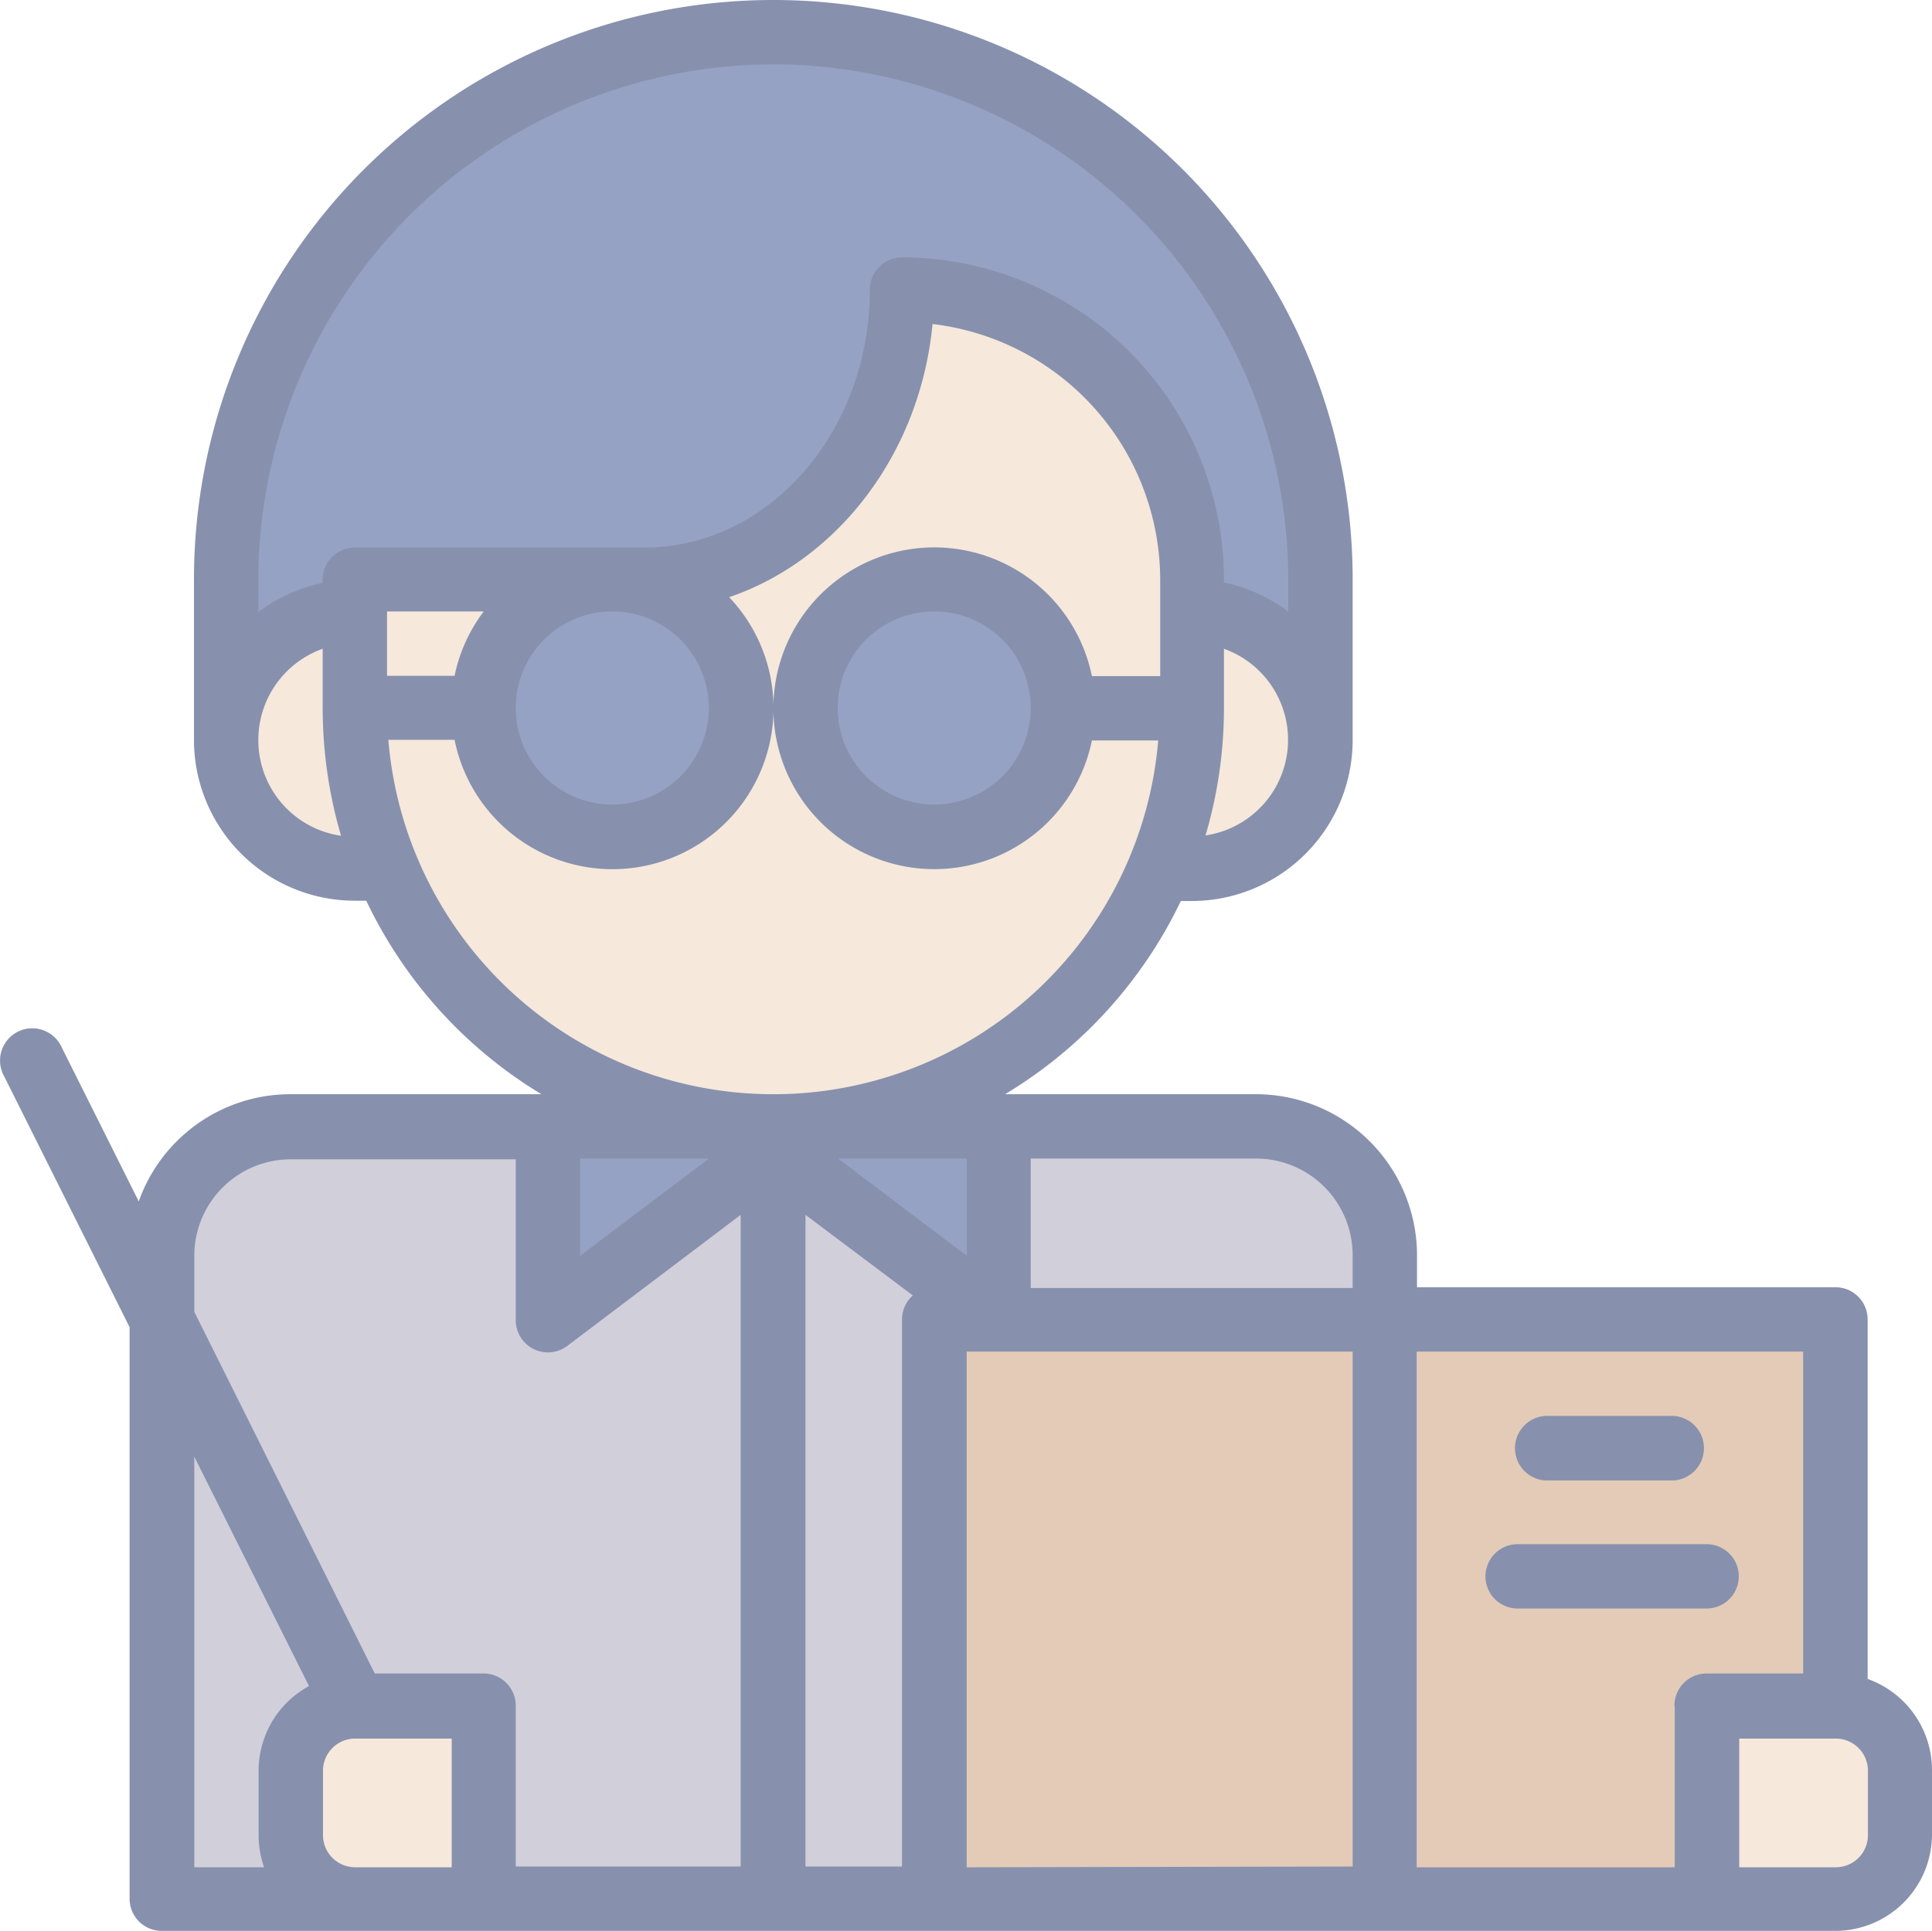 <svg xmlns="http://www.w3.org/2000/svg" width="127.29" height="127.23" viewBox="0 0 127.29 127.23">
  <g id="_01" data-name="01" transform="translate(-7.2 -7.25)">
    <path id="Trazado_1" data-name="Trazado 1" d="M22.1,53.9V45.42a36.05,36.05,0,1,1,72.1,0V56Z" fill="#96a2c3"/>
    <circle id="Elipse_1" data-name="Elipse 1" cx="8.48" cy="8.48" r="8.48" transform="translate(77.23 47.54)" fill="#f6e8db"/>
    <circle id="Elipse_2" data-name="Elipse 2" cx="8.48" cy="8.48" r="8.48" transform="translate(22.1 47.54)" fill="#f6e8db"/>
    <path id="Trazado_2" data-name="Trazado 2" d="M30.58,45.42H49.66c9.37,0,17-8.55,17-19.09A19.09,19.09,0,0,1,85.71,45.42V53.9a27.567,27.567,0,0,1-55.135,0Z" fill="#f6e8db"/>
    <path id="Trazado_3" data-name="Trazado 3" d="M98.44,90v42.41H17.85V90a8.49,8.49,0,0,1,8.49-8.48H90A8.48,8.48,0,0,1,98.44,90Z" fill="#d1cfda"/>
    <path id="Trazado_4" data-name="Trazado 4" d="M98.44,94.19h29.69v38.17H98.44Z" fill="#e4cbb7"/>
    <path id="Trazado_5" data-name="Trazado 5" d="M132.37,123.88v4.24a4.24,4.24,0,0,1-4.24,4.24h-8.49V119.64h8.49A4.24,4.24,0,0,1,132.37,123.88Z" fill="#f6e8db"/>
    <path id="Trazado_6" data-name="Trazado 6" d="M30.58,121.76a2.13,2.13,0,0,1-1.9-1.17L7.48,78.18a2.12,2.12,0,1,1,3.77-1.93h0l21.2,42.41a2.13,2.13,0,0,1-.94,2.85,2.24,2.24,0,0,1-1,.22Z" fill="#c3c6c7"/>
    <path id="Trazado_7" data-name="Trazado 7" d="M68.75,94.19H98.44v38.17H68.75Z" fill="#e4cbb7"/>
    <path id="Trazado_8" data-name="Trazado 8" d="M26.34,128.12v-4.24a4.24,4.24,0,0,1,4.24-4.24h8.48v12.72H30.58A4.24,4.24,0,0,1,26.34,128.12Z" fill="#f6e8db"/>
    <path id="Trazado_9" data-name="Trazado 9" d="M60.27,81.47l-17,12.72V81.47Z" fill="#96a2c3"/>
    <path id="Trazado_10" data-name="Trazado 10" d="M56,81.47,73,94.19V81.47Z" fill="#96a2c3"/>
    <path id="Trazado_11" data-name="Trazado 11" d="M109,104.8h8.48a2.13,2.13,0,0,0,0-4.25H109a2.13,2.13,0,0,0,0,4.25Z" fill="#8791ae"/>
    <path id="Trazado_12" data-name="Trazado 12" d="M119.64,109H107.19a2.12,2.12,0,1,0,0,4.24h12.45a2.12,2.12,0,0,0,0-4.24Z" fill="#8791ae"/>
    <circle id="Elipse_3" data-name="Elipse 3" cx="8.48" cy="8.48" r="8.48" transform="translate(39.06 45.42)" fill="#96a2c3"/>
    <circle id="Elipse_4" data-name="Elipse 4" cx="8.48" cy="8.48" r="8.48" transform="translate(60.27 45.42)" fill="#96a2c3"/>
    <path id="Trazado_13" data-name="Trazado 13" d="M130.25,117.88V94.19a2.12,2.12,0,0,0-2.12-2.12H100.56V90A10.62,10.62,0,0,0,90,79.35H73.42A29.92,29.92,0,0,0,85,66.62h.74A10.61,10.61,0,0,0,96.32,56V45.42a38.17,38.17,0,0,0-76.34,0V56a10.6,10.6,0,0,0,10.6,10.6h.75A29.9,29.9,0,0,0,42.87,79.35H26.34a10.609,10.609,0,0,0-10,7.067L11.27,76.28h0a2.12,2.12,0,1,0-3.79,1.89h0l8.26,16.52v37.67a2.11,2.11,0,0,0,2.12,2.12H128.13a6.37,6.37,0,0,0,6.36-6.36v-4.24a6.38,6.38,0,0,0-4.24-6ZM96.32,90v2.12H75.11V83.59H90A6.37,6.37,0,0,1,96.32,90ZM66.63,94.19v36.05H60.27V87.3l7.07,5.31a2.12,2.12,0,0,0-.71,1.58ZM45.42,83.59h8.49L45.42,90Zm17,0H70.9V90Zm24.2-21.27a29.62,29.62,0,0,0,1.22-8.42V50a6.37,6.37,0,0,1-1.22,12.3ZM58.15,11.49A34,34,0,0,1,92.08,45.42v2.13a10.67,10.67,0,0,0-4.24-1.92v-.21A21.24,21.24,0,0,0,66.63,24.21a2.12,2.12,0,0,0-2.12,2.12c0,9.36-6.66,17-14.85,17H30.58a2.12,2.12,0,0,0-2.12,2.12v.21a10.54,10.54,0,0,0-4.24,1.92V45.42A34,34,0,0,1,58.15,11.49Zm-21,40.29H32.7V47.54h6.37A10.54,10.54,0,0,0,37.15,51.78Zm10.39-4.24a6.36,6.36,0,1,1-6.36,6.36A6.36,6.36,0,0,1,47.54,47.54ZM24.22,56a6.38,6.38,0,0,1,4.24-6v3.9a30,30,0,0,0,1.21,8.42A6.36,6.36,0,0,1,24.22,56Zm8.57,0h4.36a10.61,10.61,0,1,0,18.09-9.4c7.19-2.45,12.59-9.5,13.4-18a17,17,0,0,1,15,16.84V51.8h-4.5a10.6,10.6,0,1,0,0,4.24h4.37a25.45,25.45,0,0,1-50.72,0Zm42.32-2.1a6.36,6.36,0,1,1-6.36-6.36A6.36,6.36,0,0,1,75.11,53.9ZM20,90a6.36,6.36,0,0,1,6.36-6.36H41.18v10.6a2.12,2.12,0,0,0,3.39,1.7L56,87.3v42.94H41.18v-10.6a2.12,2.12,0,0,0-2.12-2.12H31.89L20,93.69Zm0,13.23,7.56,15.12a6.34,6.34,0,0,0-3.32,5.58v4.24a6.34,6.34,0,0,0,.36,2.12H20Zm10.6,27.06a2.12,2.12,0,0,1-2.12-2.12v-4.24a2.12,2.12,0,0,1,2.12-2.12h6.36v8.48Zm40.29,0V96.31H96.32v33.93Zm46.65-10.6v10.6h-17V96.31H126v21.21h-6.37a2.12,2.12,0,0,0-2.11,2.12Zm12.73,8.48a2.12,2.12,0,0,1-2.12,2.12h-6.36v-8.48h6.36a2.12,2.12,0,0,1,2.12,2.12Z" fill="#8791ae"/>
  </g>
</svg>
